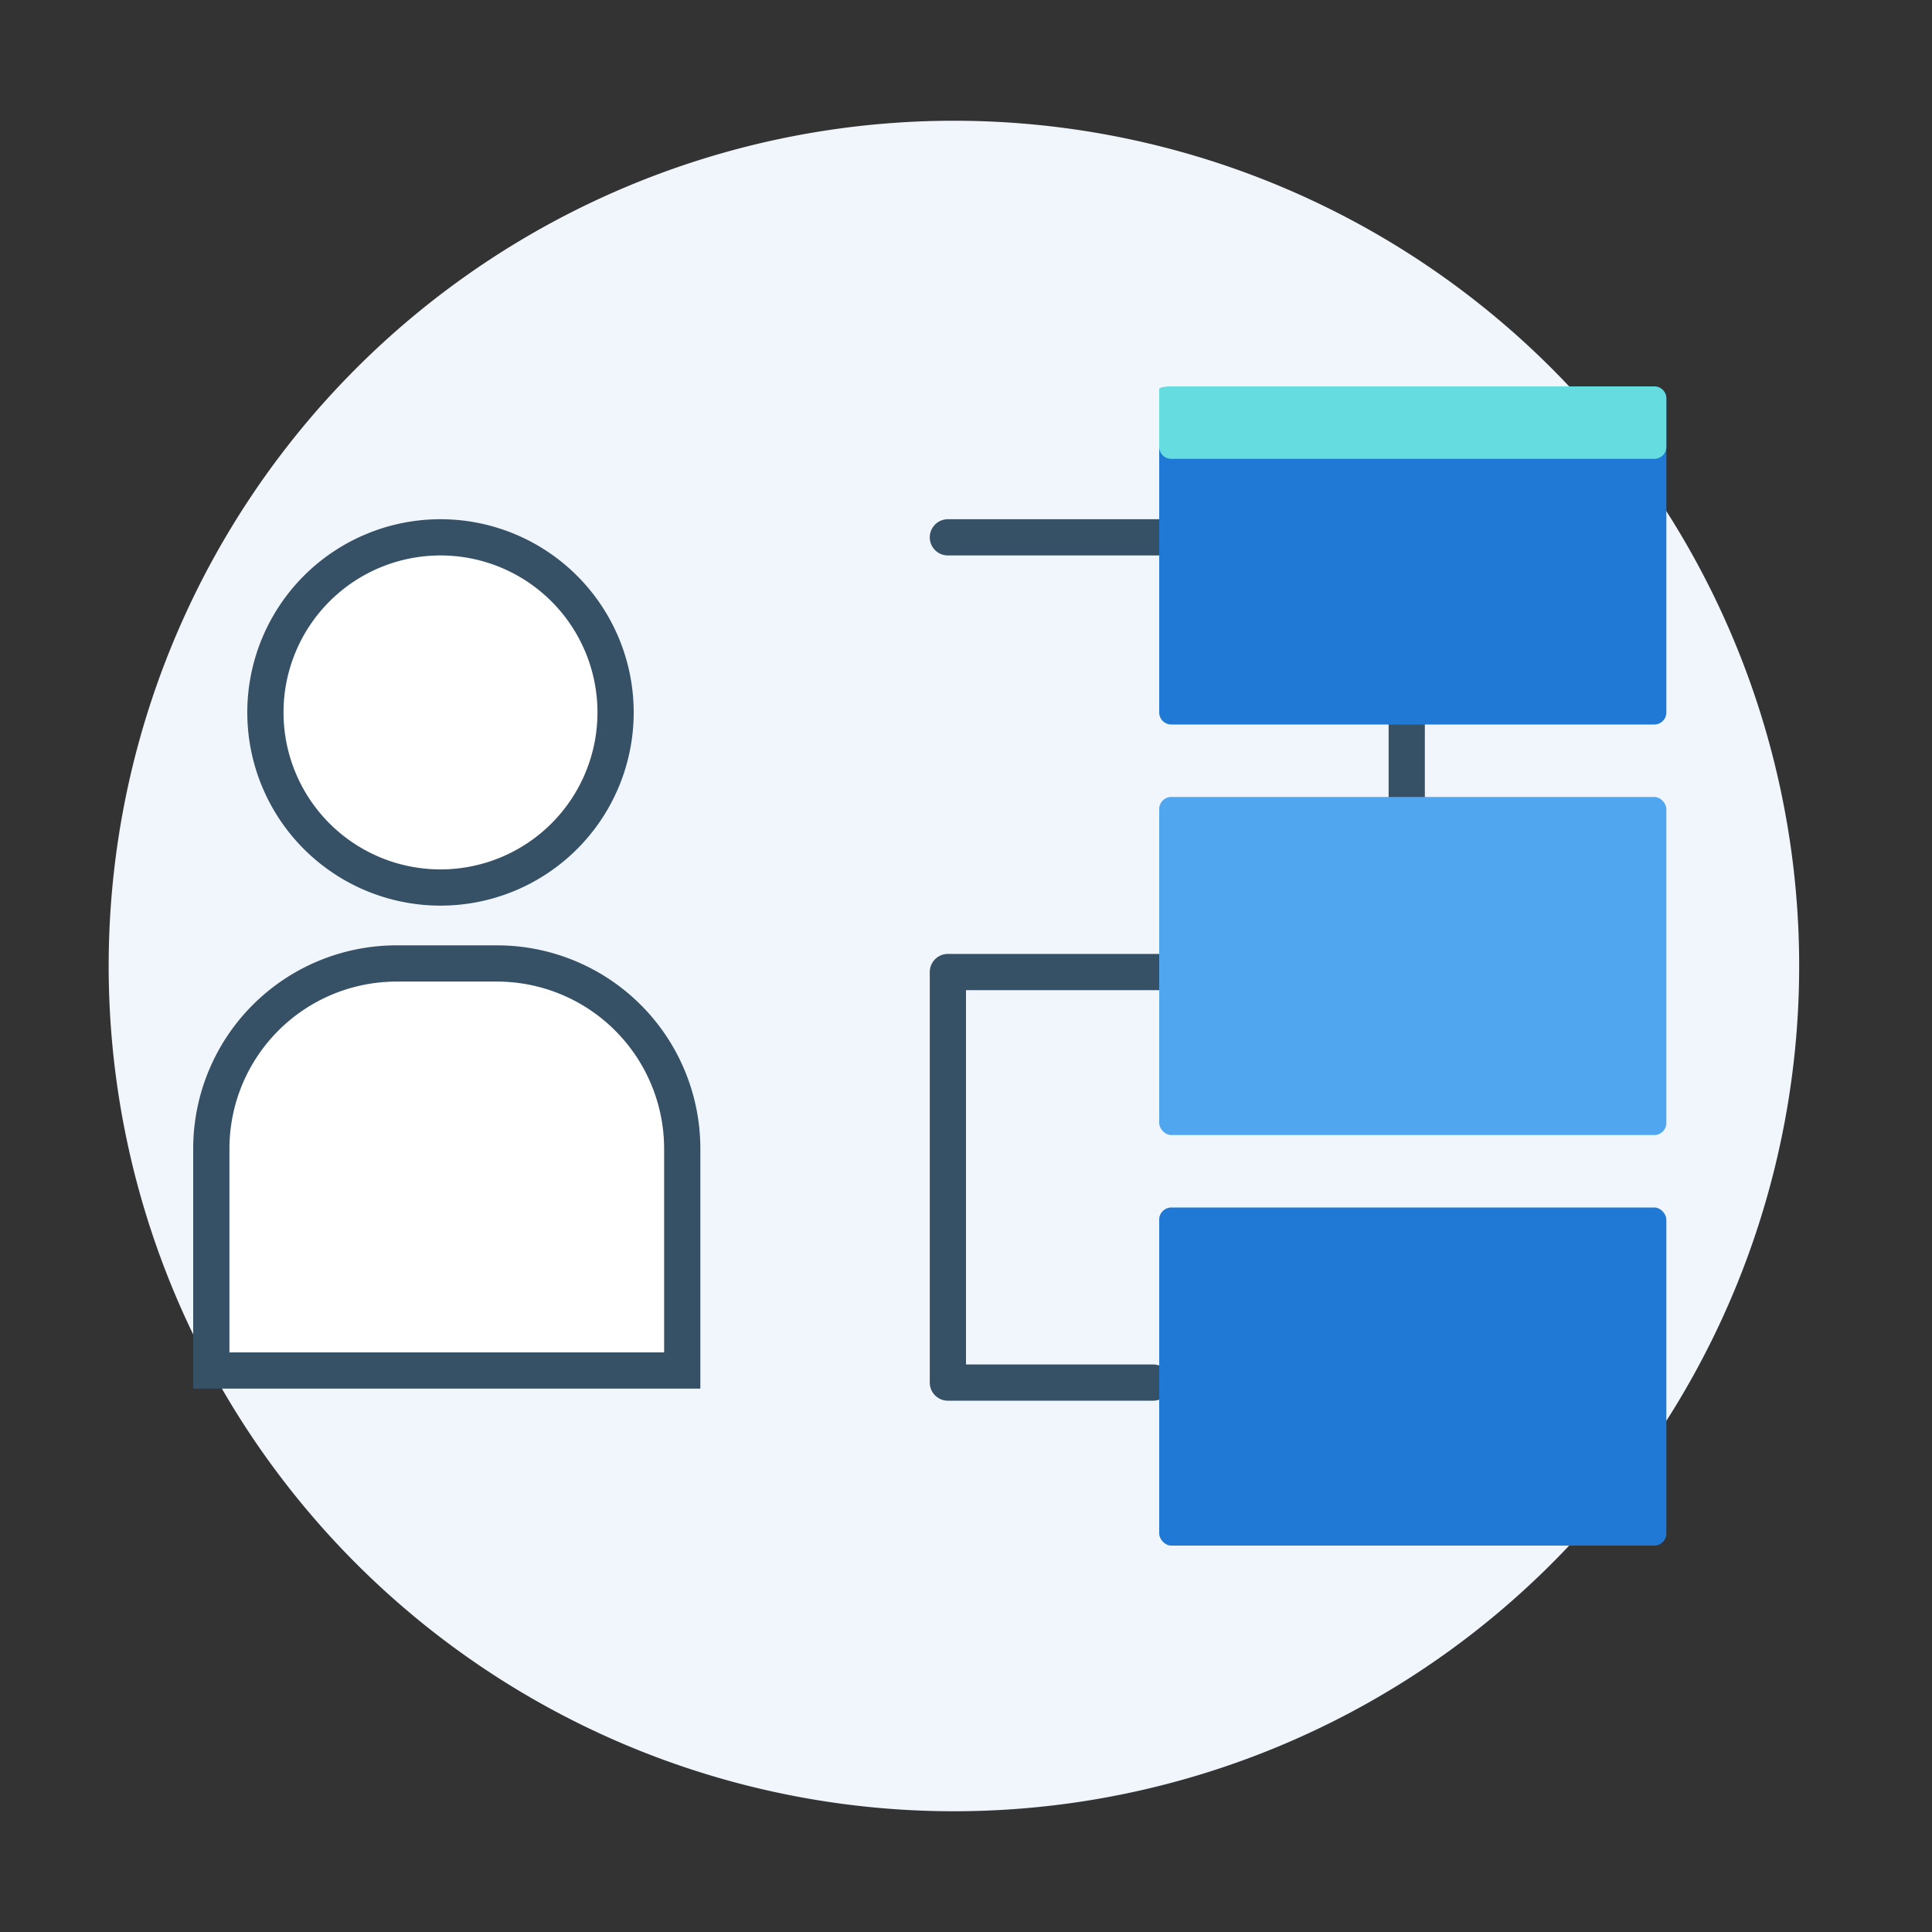 <svg xmlns="http://www.w3.org/2000/svg" viewBox="0 0 160 160"><rect x="0" y="0" width="160" height="160" fill="#333333" stroke="none"/><defs><style>.cls-1{fill:none;}.cls-2{fill:#f0f6fc;}.cls-3{fill:#fff;}.cls-4{fill:#365066;}.cls-5{fill:#50a7ef;}.cls-6{fill:#2079d4;}.cls-7{fill:#65dde0;}</style></defs><g id="archi_scenari_duso"><rect class="cls-1" width="160" height="160"/><path class="cls-2" d="M79,150A70,70,0,1,0,9,80,70,70,0,0,0,79,150Z"/><ellipse class="cls-3" cx="36.48" cy="58.97" rx="14.5" ry="14.47"/><path class="cls-4" d="M36.48,46a13,13,0,1,1-13,13,13,13,0,0,1,13-13m0-3a16,16,0,1,0,16,16,16,16,0,0,0-16-16Z"/><path class="cls-3" d="M17.5,113.5V95.12A15.35,15.35,0,0,1,32.83,79.79h8.34A15.35,15.35,0,0,1,56.5,95.12V113.5Z"/><path class="cls-4" d="M41.17,81.29A13.85,13.85,0,0,1,55,95.12V112H19V95.12A13.85,13.85,0,0,1,32.83,81.29h8.34m0-3H32.83A16.84,16.84,0,0,0,16,95.12V115H58V95.12A16.84,16.84,0,0,0,41.17,78.29Z"/><path class="cls-4" d="M95.5,116h-17a1.5,1.5,0,0,1-1.5-1.5v-34A1.5,1.5,0,0,1,78.5,79H115V46H78.5a1.5,1.5,0,0,1,0-3h38a1.5,1.5,0,0,1,1.5,1.5v36a1.5,1.5,0,0,1-1.5,1.5H80v31H95.5a1.5,1.5,0,0,1,0,3Z"/><rect class="cls-5" x="96" y="66" width="42" height="28" rx="1"/><rect class="cls-6" x="96" y="100" width="42" height="28" rx="1"/><path class="cls-6" d="M138,59a1,1,0,0,1-1,1H97a1,1,0,0,1-1-1V33a1,1,0,0,1,1-1h40a1,1,0,0,1,1,1Z"/><path class="cls-7" d="M138,37a1,1,0,0,1-1,1H97a1,1,0,0,1-1-1V32.21c0-.11.45-.21,1-.21h40a1,1,0,0,1,1,1Z"/></g></svg>